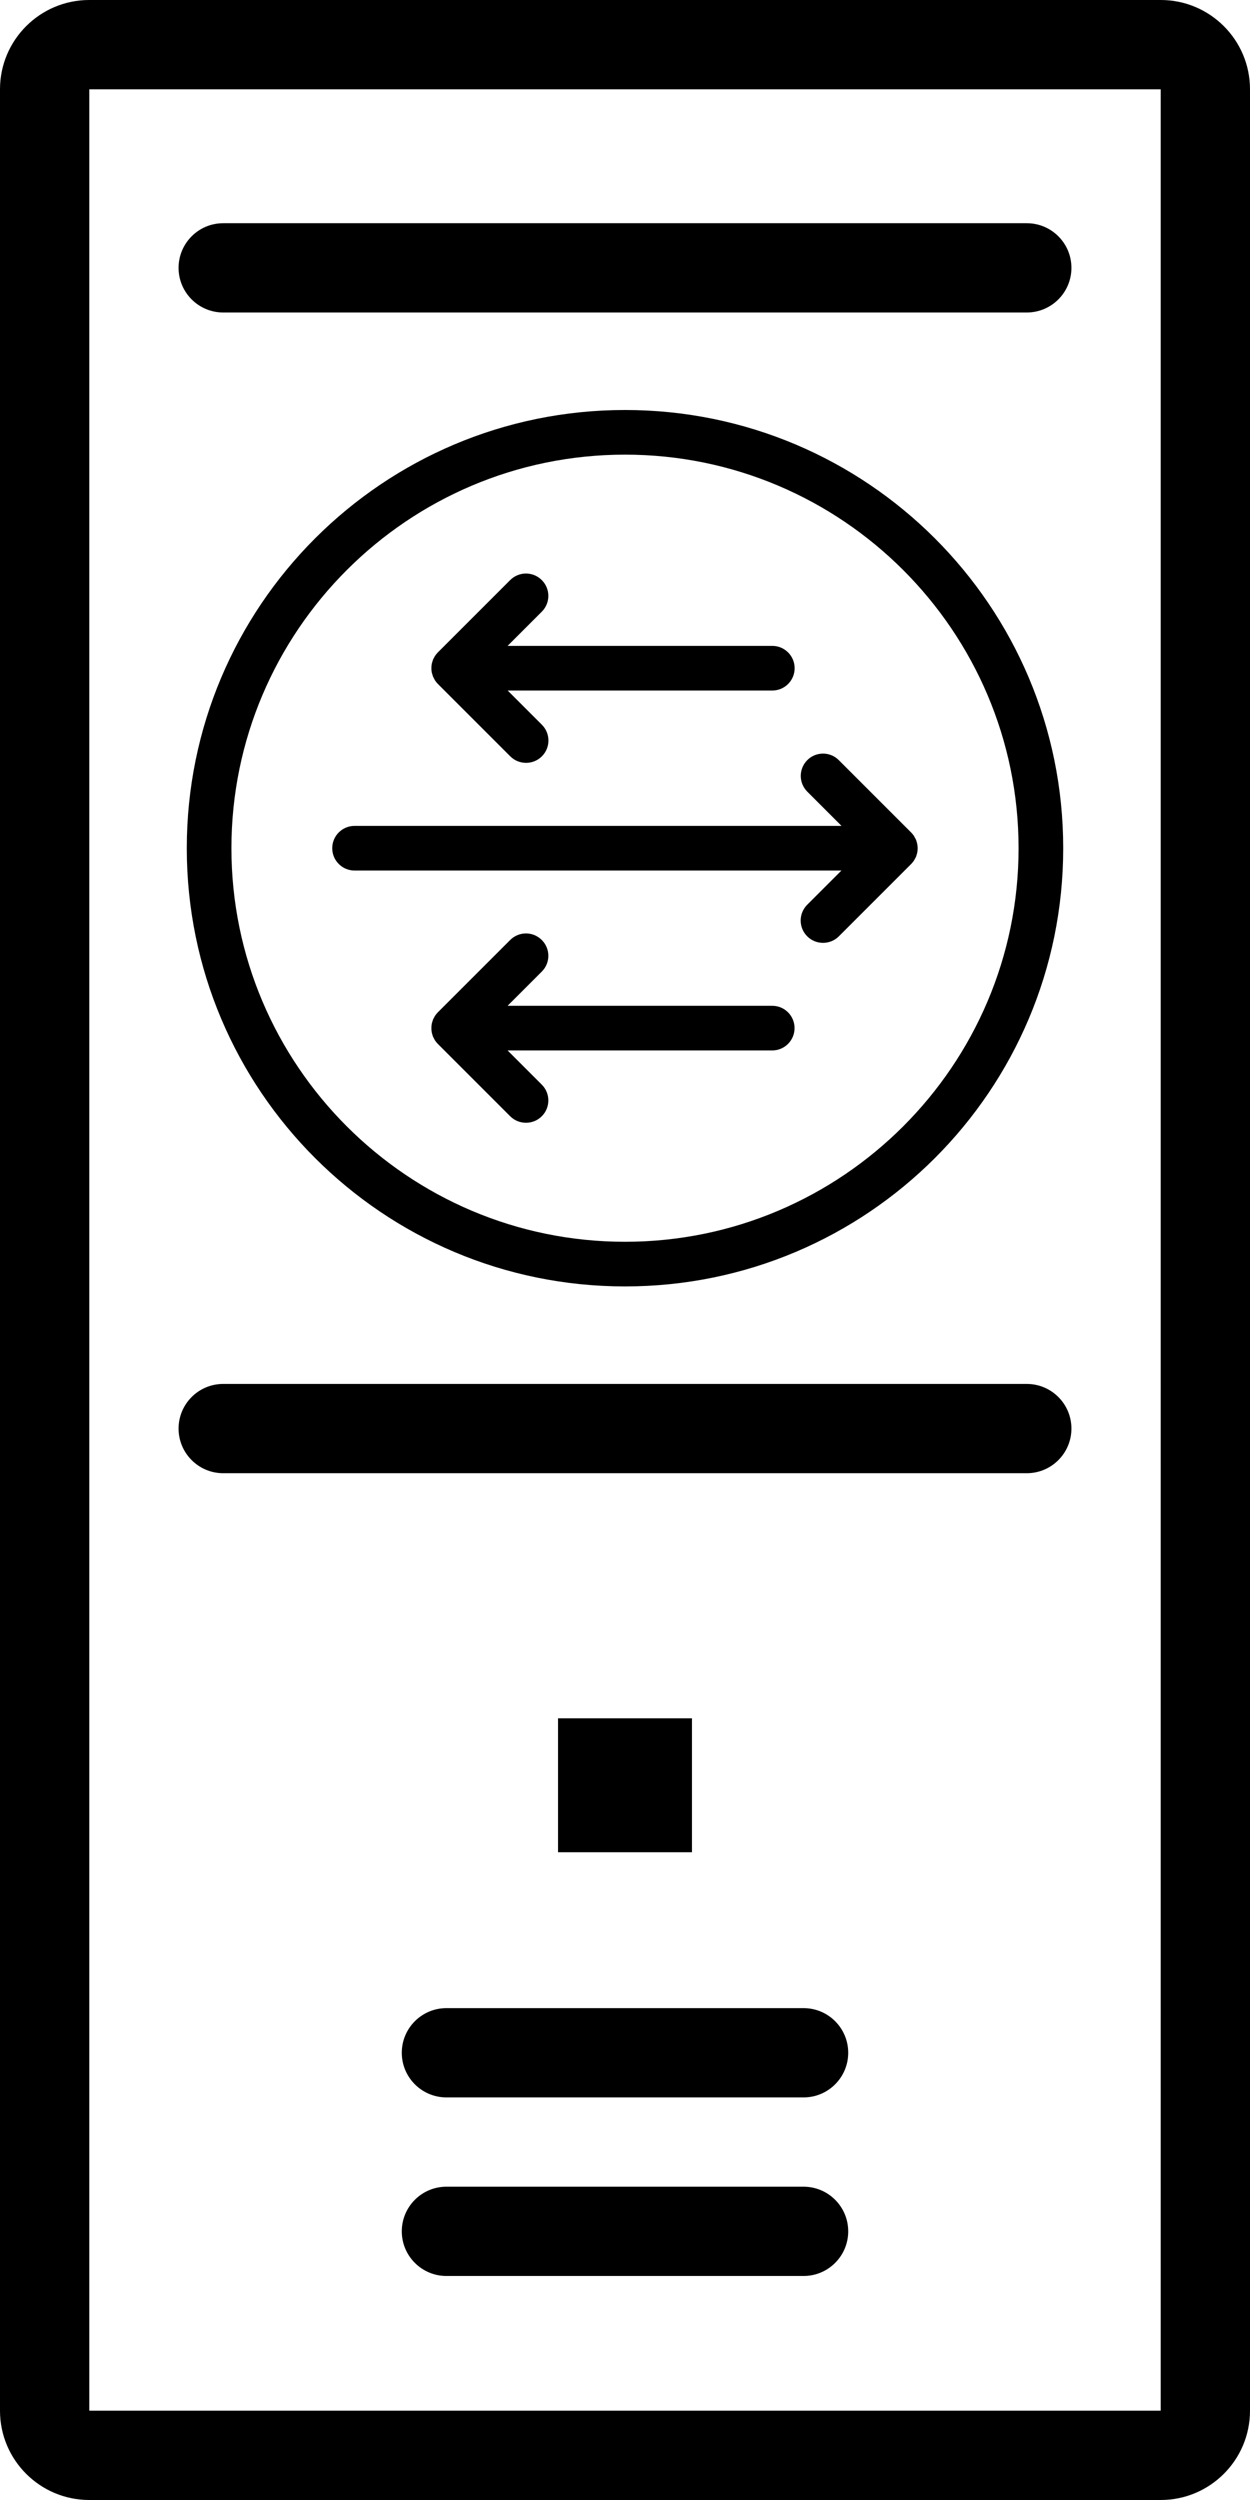 <?xml version="1.0" encoding="utf-8"?>
<!-- Generator: Adobe Illustrator 24.1.3, SVG Export Plug-In . SVG Version: 6.00 Build 0)  -->
<svg version="1.1" id="Layer_1" xmlns="http://www.w3.org/2000/svg" xmlns:xlink="http://www.w3.org/1999/xlink" x="0px" y="0px"
	 viewBox="0 0 140 280" style="enable-background:new 0 0 140 280;" xml:space="preserve">
<style type="text/css">
	.st0{fill:#000000;}
</style>
<path class="st0" d="M130,0H10C4.48,0,0,4.48,0,10v260c0,5.52,4.48,10,10,10h120c5.52,0,10-4.48,10-10V10C140,4.48,135.52,0,130,0z
	 M130,270H10V10h120V270z M62.5,192.45v15h15v-15H62.5z M25,35l90,0c2.76,0,5-2.24,5-5s-2.24-5-5-5l-90,0c-2.76,0-5,2.24-5,5
	S22.24,35,25,35z M25,165h90c2.76,0,5-2.24,5-5s-2.24-5-5-5H25c-2.76,0-5,2.24-5,5S22.24,165,25,165z M90,224.91H50
	c-2.76,0-5,2.24-5,5s2.24,5,5,5h40c2.76,0,5-2.24,5-5S92.76,224.91,90,224.91z M90,244.91l-40,0c-2.76,0-5,2.24-5,5s2.24,5,5,5l40,0
	c2.76,0,5-2.24,5-5S92.76,244.91,90,244.91z M70,45.92c-27.11,0-49.08,21.97-49.08,49.08S42.89,144.08,70,144.08
	c27.11,0,49.08-21.97,49.08-49.08S97.1,45.92,70,45.92z M70,139.08c-24.31,0-44.08-19.77-44.08-44.08S45.69,50.92,70,50.92
	c24.31,0,44.08,19.77,44.08,44.08S94.3,139.08,70,139.08z M48.43,75.55c0.02,0.08,0.04,0.17,0.08,0.25
	c0.04,0.09,0.08,0.16,0.13,0.25c0.03,0.06,0.06,0.13,0.1,0.18c0.09,0.14,0.2,0.27,0.31,0.38l8.1,8.1c0.49,0.49,1.13,0.73,1.77,0.73
	s1.28-0.24,1.77-0.73c0.98-0.98,0.98-2.56,0-3.54l-3.83-3.83h29.64c1.38,0,2.5-1.12,2.5-2.5s-1.12-2.5-2.5-2.5H56.85l3.83-3.83
	c0.98-0.98,0.98-2.56,0-3.54c-0.98-0.98-2.56-0.98-3.54,0l-8.1,8.1c-0.12,0.12-0.22,0.25-0.31,0.38c-0.04,0.06-0.07,0.12-0.1,0.18
	c-0.05,0.08-0.09,0.16-0.13,0.25c-0.03,0.08-0.05,0.17-0.08,0.25c-0.02,0.07-0.05,0.14-0.06,0.22c-0.06,0.32-0.06,0.66,0,0.98
	C48.38,75.41,48.41,75.48,48.43,75.55z M90.42,85.13c-0.98,0.98-0.98,2.56,0,3.54l3.83,3.83H39.71c-1.38,0-2.5,1.12-2.5,2.5
	s1.12,2.5,2.5,2.5h54.53l-3.83,3.83c-0.98,0.98-0.98,2.56,0,3.54c0.49,0.49,1.13,0.73,1.77,0.73s1.28-0.24,1.77-0.73l8.1-8.1
	c0.12-0.12,0.22-0.25,0.31-0.38c0.04-0.06,0.07-0.12,0.1-0.18c0.05-0.08,0.09-0.16,0.13-0.25c0-0.01,0.01-0.01,0.01-0.01
	c0.03-0.08,0.05-0.16,0.07-0.23c0.02-0.07,0.05-0.14,0.06-0.22c0.03-0.16,0.05-0.33,0.05-0.49c0-0.16-0.02-0.33-0.05-0.49
	c-0.01-0.07-0.04-0.14-0.06-0.22c-0.02-0.08-0.04-0.17-0.08-0.25c-0.03-0.08-0.08-0.16-0.13-0.24c-0.03-0.06-0.06-0.13-0.1-0.19
	c-0.09-0.14-0.2-0.27-0.31-0.38c0,0,0,0,0,0l-8.1-8.1C92.98,84.16,91.39,84.16,90.42,85.13z M86.49,112.65H56.85l3.83-3.83
	c0.98-0.98,0.98-2.56,0-3.54c-0.98-0.98-2.56-0.98-3.54,0l-8.1,8.1c-0.12,0.12-0.22,0.25-0.31,0.38c-0.04,0.06-0.07,0.12-0.1,0.18
	c-0.05,0.08-0.09,0.16-0.13,0.25c-0.03,0.08-0.05,0.17-0.08,0.25c-0.02,0.07-0.05,0.14-0.06,0.22c-0.06,0.32-0.06,0.66,0,0.98
	c0.01,0.07,0.04,0.14,0.06,0.22c0.02,0.08,0.04,0.17,0.08,0.25c0.04,0.09,0.08,0.16,0.13,0.25c0.03,0.06,0.06,0.13,0.1,0.18
	c0.09,0.14,0.2,0.27,0.31,0.38l8.1,8.1c0.49,0.49,1.13,0.73,1.77,0.73s1.28-0.24,1.77-0.73c0.98-0.98,0.98-2.56,0-3.54l-3.83-3.83
	h29.64c1.38,0,2.5-1.12,2.5-2.5S87.88,112.65,86.49,112.65z"/>
</svg>
